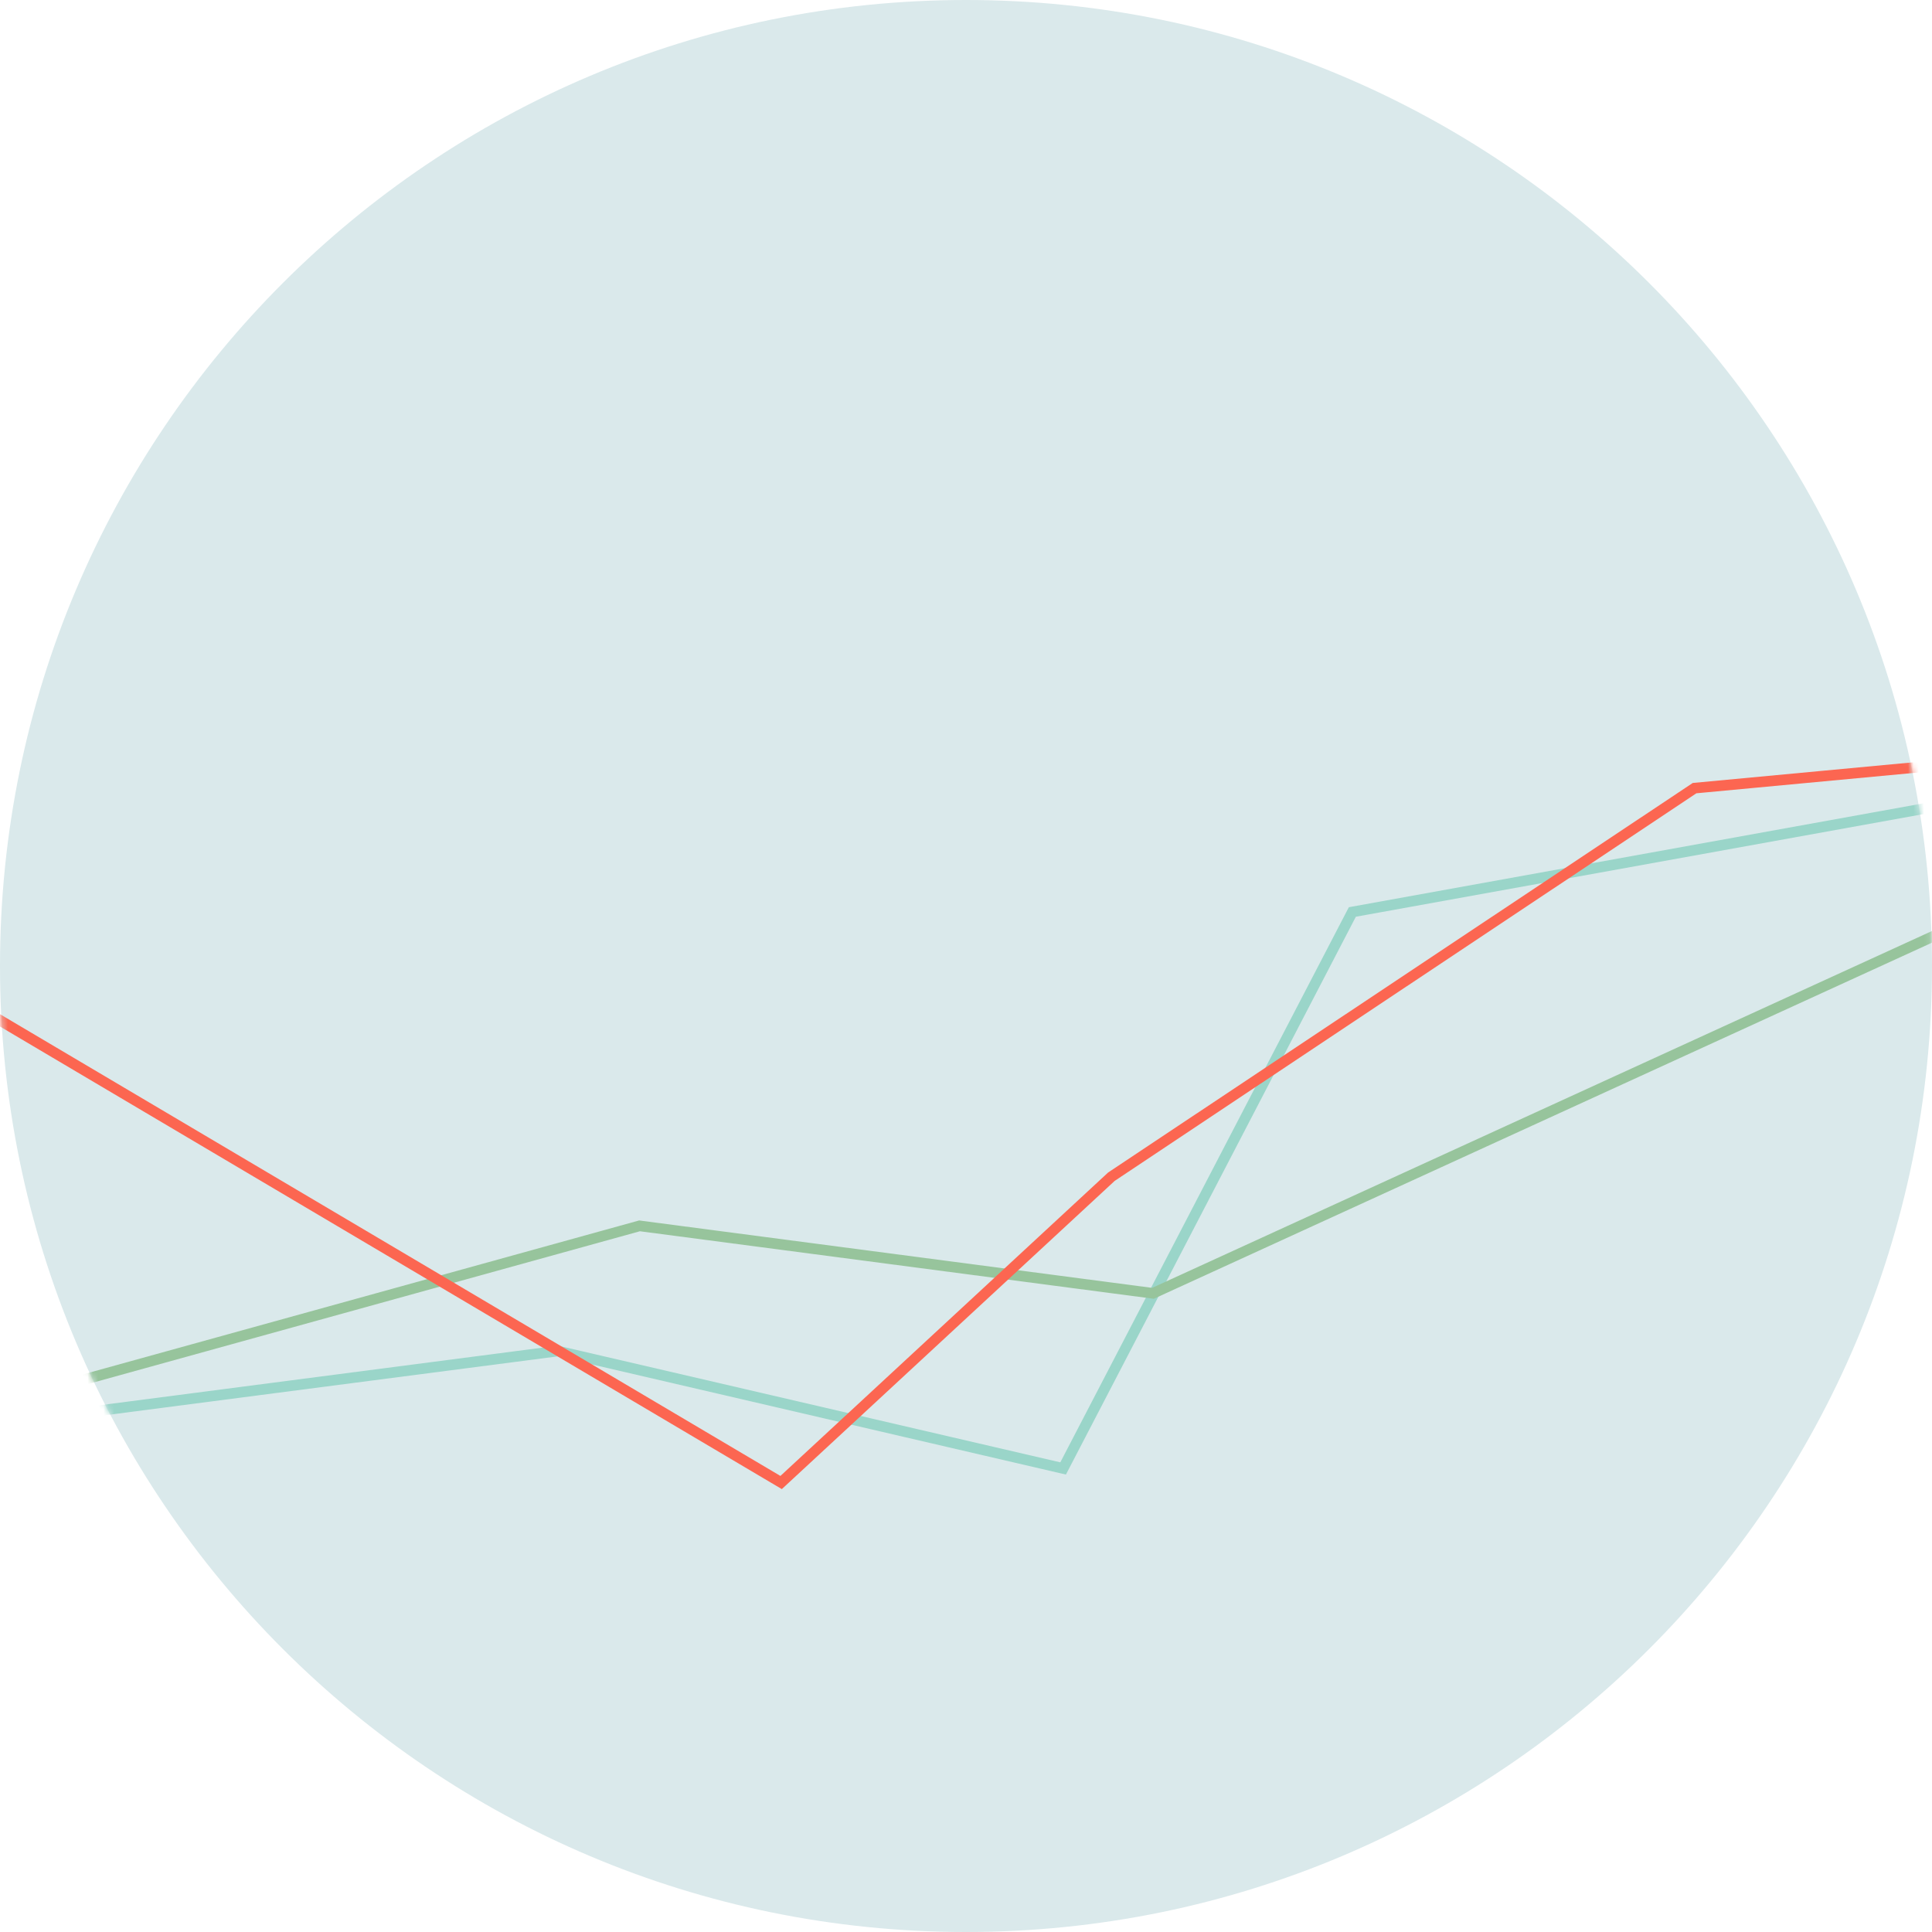 <svg width="364" height="364" fill="none" xmlns="http://www.w3.org/2000/svg"><path d="M0 182C0 81.484 81.484 0 182 0s182 81.484 182 182-81.484 182-182 182S0 282.516 0 182z" fill="#DAE9EB"/><mask id="a" maskUnits="userSpaceOnUse" x="0" y="0" width="364" height="364"><path d="M0 182C0 81.484 81.484 0 182 0s182 81.484 182 182-81.484 182-182 182S0 282.516 0 182z" fill="#fff"/></mask><g mask="url(#a)" stroke-width="2"><path d="M-26.62 271.674l131.692-17.133 95.226 22.123 54.491-104.842 199.213-36.024" stroke="#9AD5C9"/><path d="M-26.622 271.675l147.112-40.717 96.738 12.712 235.98-107.989" stroke="#97C49C"/><path d="M-20.734 179.972l167.901 99.343 62.222-57.614 109.879-73.214 134.371-12.594" stroke="#FC6651"/></g></svg>